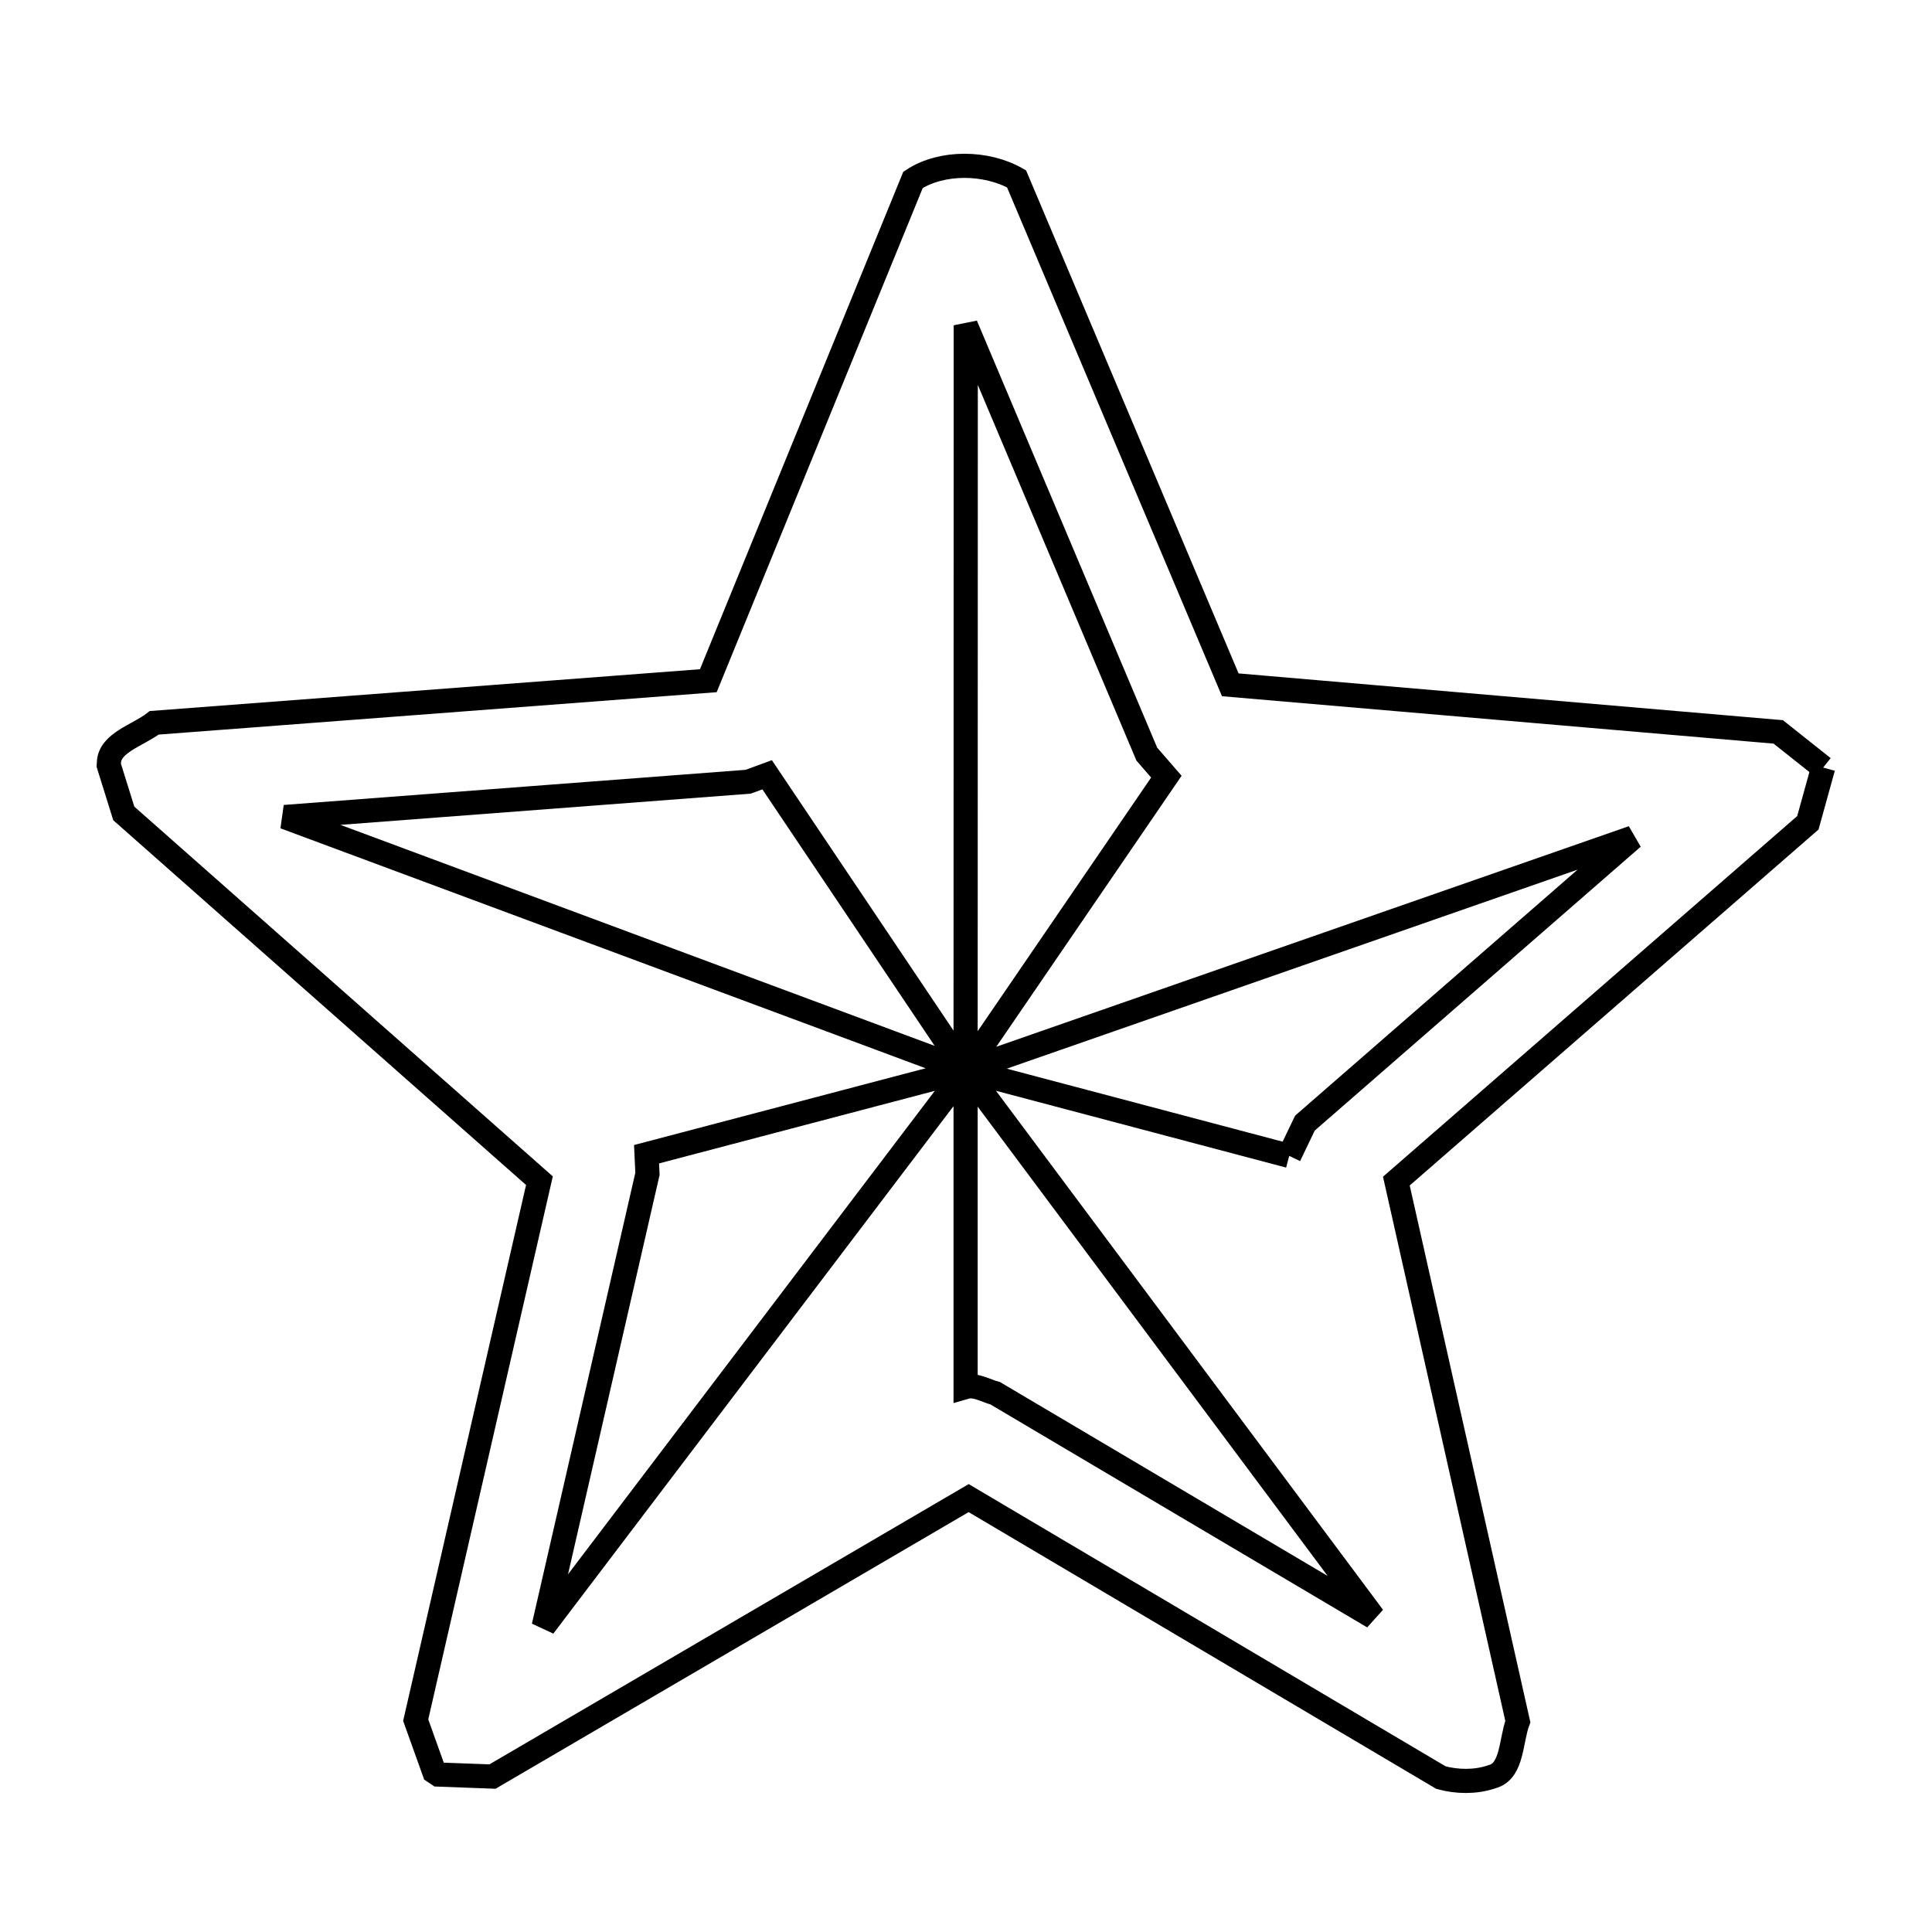 <svg xmlns="http://www.w3.org/2000/svg" viewBox="0.0 0.0 24.0 24.0" height="200px" width="200px"><path fill="none" stroke="black" stroke-width=".3" stroke-opacity="1.0"  filling="0" d="M11.981 1.899 L11.981 1.899"></path>
<path fill="none" stroke="black" stroke-width=".3" stroke-opacity="1.0"  filling="0" d="M22.648 9.535 L22.648 9.535 C22.585 9.764 22.521 9.992 22.458 10.221 L17.346 14.672 L18.855 21.386 C18.768 21.618 18.788 21.99 18.552 22.065 L18.519 22.076 C18.323 22.14 18.099 22.136 17.9 22.082 L12.033 18.61 L6.118 22.069 C5.894 22.06 5.669 22.052 5.445 22.044 L5.394 22.01 C5.317 21.796 5.241 21.582 5.164 21.368 L6.701 14.667 L1.538 10.105 C1.476 9.905 1.414 9.706 1.351 9.506 L1.353 9.476 C1.358 9.226 1.719 9.133 1.916 8.979 L8.799 8.456 L11.342 2.234 C11.7 1.999 12.256 2.009 12.628 2.222 L15.283 8.507 L22.09 9.092 C22.276 9.24 22.462 9.387 22.648 9.535 L22.648 9.535"></path>
<path fill="none" stroke="black" stroke-width=".3" stroke-opacity="1.0"  filling="0" d="M16.015 14.359 L11.995 13.295 L14.528 16.691 L17.06 20.087 L12.364 17.308 C12.243 17.275 12.116 17.195 11.995 17.23 L11.995 13.295 L9.375 16.749 L6.754 20.203 L8.043 14.582 C8.039 14.5 8.036 14.419 8.032 14.338 L11.995 13.295 L7.766 11.722 L3.536 10.149 L9.294 9.711 C9.373 9.683 9.452 9.654 9.53 9.625 L11.995 13.295 L11.996 8.668 L11.997 4.041 L14.246 9.368 C14.327 9.461 14.408 9.555 14.489 9.648 L11.995 13.295 L16.139 11.85 L20.283 10.405 L16.21 13.952 C16.145 14.088 16.08 14.223 16.015 14.359 L16.015 14.359"></path></svg>